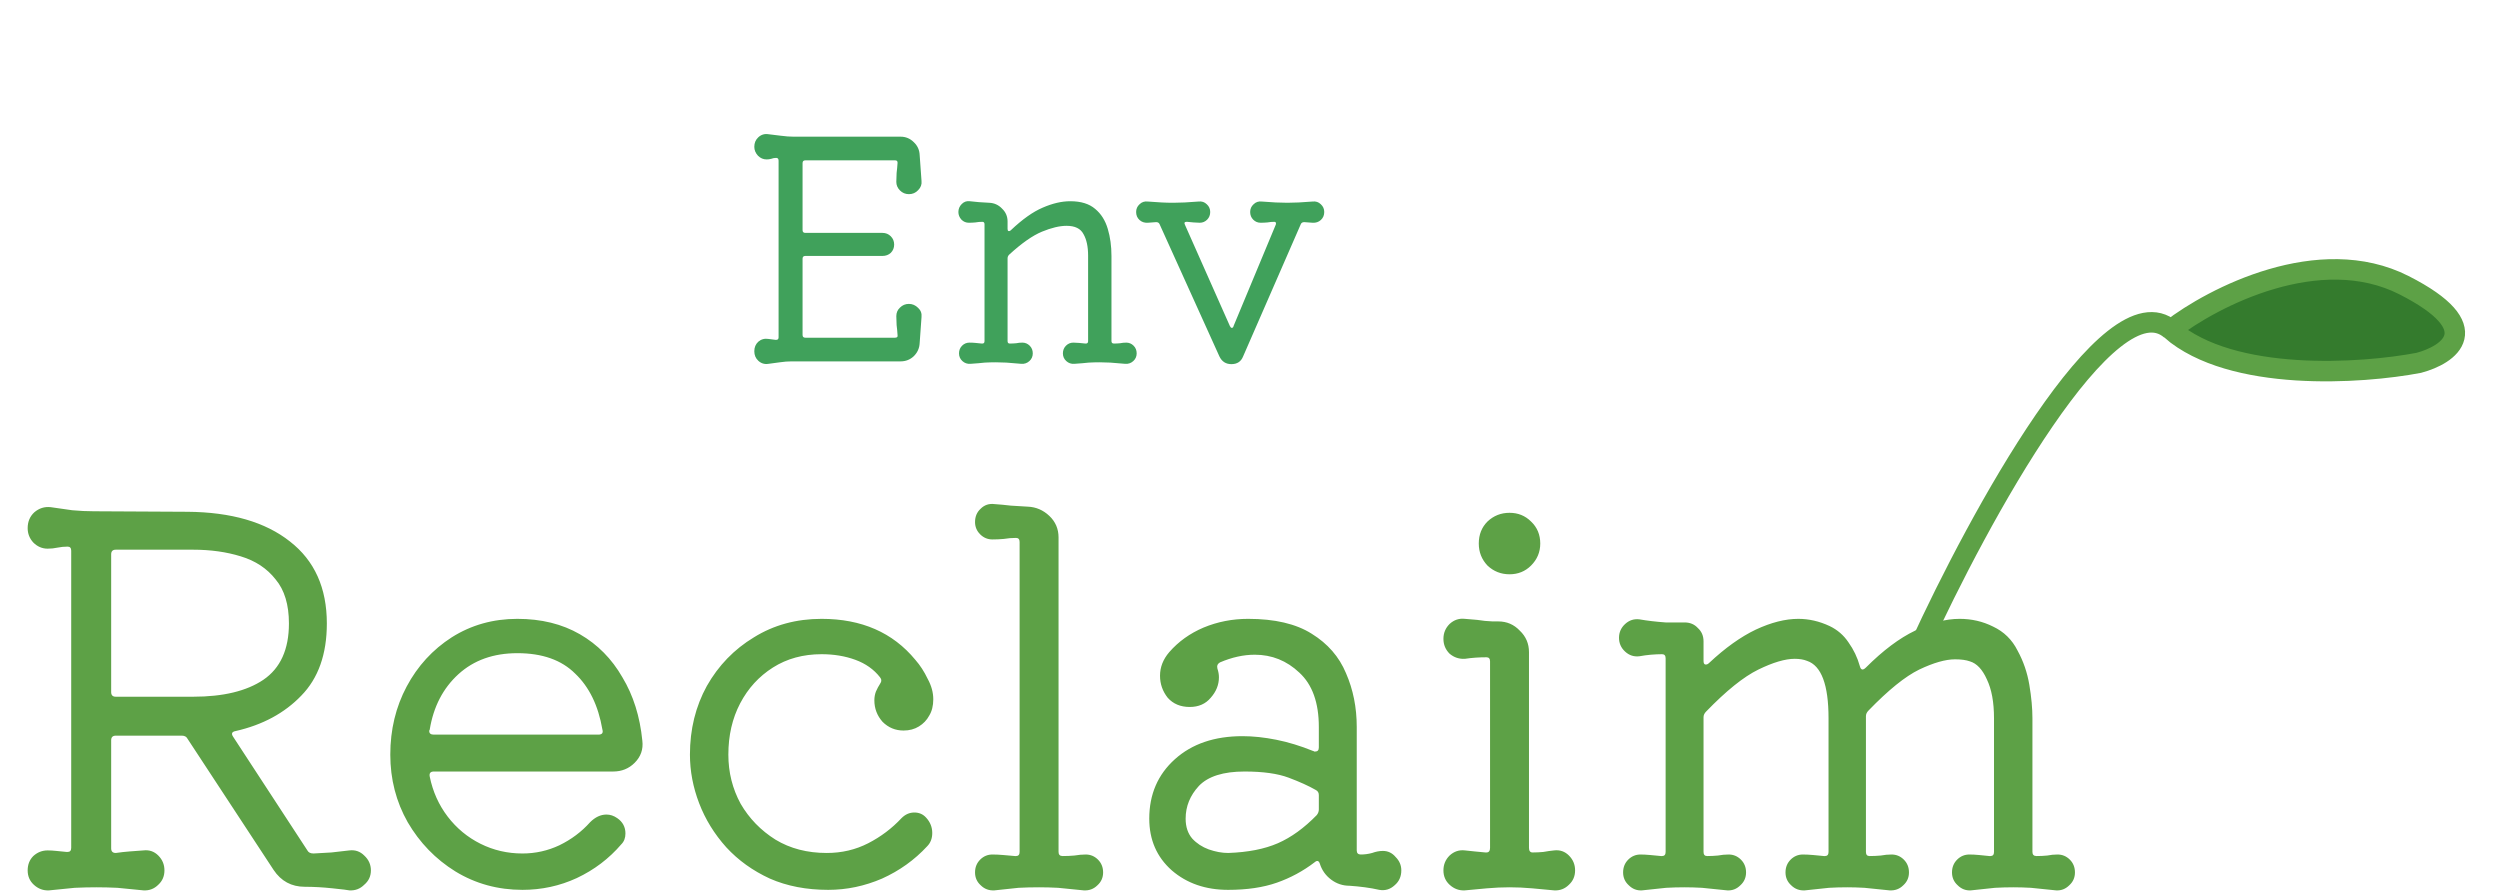 <svg width="244" height="87" viewBox="0 0 244 87" fill="none" xmlns="http://www.w3.org/2000/svg">
<path d="M34.1 83C34.667 82.933 35.15 83.1 35.55 83.5C35.983 83.9 36.2 84.383 36.2 84.95C36.2 85.517 35.983 85.983 35.55 86.35C35.15 86.75 34.667 86.933 34.1 86.9C33.967 86.867 33.417 86.8 32.45 86.7C31.517 86.6 30.617 86.55 29.75 86.55C28.45 86.55 27.433 86 26.7 84.9L18.3 72.1C18.2 71.9 18.017 71.8 17.75 71.8H11.3C11 71.8 10.85 71.95 10.85 72.25V82.8C10.85 83.1 11 83.25 11.3 83.25C11.767 83.183 12.217 83.133 12.65 83.1C13.117 83.067 13.567 83.033 14 83C14.567 82.933 15.05 83.1 15.45 83.5C15.85 83.9 16.05 84.383 16.05 84.95C16.05 85.517 15.85 85.983 15.45 86.35C15.05 86.75 14.567 86.933 14 86.9C13.033 86.8 12.183 86.717 11.45 86.65C10.75 86.617 10.067 86.6 9.4 86.6C8.733 86.6 8.033 86.617 7.3 86.65C6.6 86.717 5.767 86.8 4.8 86.9C4.233 86.933 3.733 86.75 3.3 86.35C2.9 85.983 2.7 85.517 2.7 84.95C2.7 84.383 2.883 83.917 3.25 83.55C3.65 83.183 4.117 83 4.65 83C4.917 83 5.2 83.017 5.5 83.05C5.833 83.083 6.167 83.117 6.5 83.15H6.6C6.833 83.15 6.95 83.017 6.95 82.75V53.75C6.95 53.483 6.833 53.35 6.6 53.35C6.267 53.35 5.933 53.383 5.6 53.45C5.3 53.517 4.983 53.55 4.65 53.55C4.117 53.55 3.65 53.35 3.25 52.95C2.883 52.55 2.7 52.083 2.7 51.55C2.7 50.917 2.917 50.4 3.35 50C3.817 49.6 4.35 49.433 4.95 49.5C5.617 49.6 6.317 49.7 7.05 49.8C7.783 49.867 8.483 49.9 9.15 49.9L18.3 49.95C22.567 49.983 25.9 50.95 28.3 52.85C30.7 54.717 31.9 57.383 31.9 60.85C31.9 63.85 31.067 66.2 29.4 67.9C27.767 69.6 25.633 70.75 23 71.35C22.633 71.417 22.55 71.6 22.75 71.9L30 83C30.1 83.2 30.3 83.3 30.6 83.3C31.167 83.267 31.75 83.233 32.35 83.2C32.983 83.133 33.567 83.067 34.1 83ZM18.85 53.65H11.3C11 53.65 10.85 53.8 10.85 54.1V67.55C10.85 67.85 11 68 11.3 68H18.85C21.783 68 24.067 67.45 25.7 66.35C27.367 65.217 28.2 63.383 28.2 60.85C28.2 59.017 27.767 57.583 26.9 56.55C26.067 55.483 24.933 54.733 23.5 54.3C22.1 53.867 20.55 53.65 18.85 53.65ZM59.843 75.3H42.343C42.01 75.3 41.877 75.467 41.943 75.8C42.243 77.267 42.827 78.567 43.693 79.7C44.56 80.833 45.627 81.717 46.893 82.35C48.16 82.983 49.527 83.3 50.993 83.3C52.26 83.3 53.46 83.033 54.593 82.5C55.76 81.933 56.76 81.183 57.593 80.25C58.093 79.75 58.627 79.5 59.193 79.5C59.56 79.5 59.91 79.617 60.243 79.85C60.777 80.217 61.043 80.717 61.043 81.35C61.043 81.783 60.91 82.133 60.643 82.4C59.443 83.8 57.993 84.9 56.293 85.7C54.627 86.467 52.86 86.85 50.993 86.85C48.593 86.85 46.41 86.25 44.443 85.05C42.51 83.85 40.96 82.25 39.793 80.25C38.66 78.25 38.093 76.05 38.093 73.65C38.093 71.217 38.627 69 39.693 67C40.76 65 42.227 63.4 44.093 62.2C45.993 61 48.127 60.4 50.493 60.4C52.827 60.4 54.86 60.9 56.593 61.9C58.327 62.9 59.71 64.3 60.743 66.1C61.81 67.867 62.46 69.933 62.693 72.3C62.793 73.133 62.543 73.85 61.943 74.45C61.377 75.017 60.677 75.3 59.843 75.3ZM50.493 63.75C48.16 63.75 46.243 64.433 44.743 65.8C43.243 67.167 42.31 68.967 41.943 71.2C41.943 71.233 41.927 71.267 41.893 71.3C41.893 71.3 41.893 71.317 41.893 71.35C41.893 71.583 42.043 71.7 42.343 71.7H58.393C58.76 71.7 58.893 71.533 58.793 71.2C58.393 68.867 57.51 67.05 56.143 65.75C54.81 64.417 52.927 63.75 50.493 63.75ZM90.388 79.8C90.788 80.233 90.988 80.733 90.988 81.3C90.988 81.833 90.821 82.267 90.488 82.6C89.255 83.933 87.788 84.983 86.088 85.75C84.388 86.483 82.638 86.85 80.838 86.85C78.705 86.85 76.805 86.483 75.138 85.75C73.471 84.983 72.055 83.967 70.888 82.7C69.721 81.4 68.838 79.967 68.238 78.4C67.638 76.833 67.338 75.25 67.338 73.65C67.338 71.183 67.888 68.95 68.988 66.95C70.121 64.95 71.655 63.367 73.588 62.2C75.521 61 77.721 60.4 80.188 60.4C84.088 60.4 87.138 61.733 89.338 64.4C89.805 64.933 90.205 65.55 90.538 66.25C90.905 66.917 91.088 67.583 91.088 68.25C91.088 68.883 90.955 69.417 90.688 69.85C90.455 70.283 90.121 70.633 89.688 70.9C89.255 71.167 88.755 71.3 88.188 71.3C87.388 71.3 86.705 71.017 86.138 70.45C85.605 69.85 85.338 69.15 85.338 68.35C85.338 68.05 85.388 67.767 85.488 67.5C85.621 67.2 85.755 66.95 85.888 66.75C86.055 66.517 86.055 66.3 85.888 66.1C85.288 65.333 84.488 64.767 83.488 64.4C82.488 64.033 81.388 63.85 80.188 63.85C78.388 63.85 76.805 64.283 75.438 65.15C74.071 66.017 73.005 67.183 72.238 68.65C71.471 70.117 71.088 71.783 71.088 73.65C71.088 75.383 71.488 76.983 72.288 78.45C73.121 79.883 74.255 81.05 75.688 81.95C77.121 82.817 78.788 83.25 80.688 83.25C82.155 83.25 83.505 82.933 84.738 82.3C85.971 81.667 87.055 80.85 87.988 79.85C88.355 79.483 88.771 79.3 89.238 79.3C89.705 79.3 90.088 79.467 90.388 79.8ZM105.964 83.4C106.431 83.4 106.831 83.567 107.164 83.9C107.497 84.233 107.664 84.65 107.664 85.15C107.664 85.65 107.481 86.067 107.114 86.4C106.747 86.767 106.297 86.933 105.764 86.9C104.731 86.8 103.897 86.717 103.264 86.65C102.631 86.617 102.014 86.6 101.414 86.6C100.714 86.6 100.047 86.617 99.414 86.65C98.814 86.717 98.031 86.8 97.064 86.9C96.531 86.933 96.081 86.767 95.714 86.4C95.347 86.067 95.164 85.65 95.164 85.15C95.164 84.65 95.331 84.233 95.664 83.9C95.997 83.567 96.397 83.4 96.864 83.4C97.197 83.4 97.547 83.417 97.914 83.45C98.314 83.483 98.697 83.517 99.064 83.55H99.164C99.397 83.55 99.514 83.417 99.514 83.15V52.9C99.514 52.633 99.397 52.5 99.164 52.5C98.764 52.5 98.364 52.533 97.964 52.6C97.597 52.633 97.231 52.65 96.864 52.65C96.397 52.65 95.997 52.483 95.664 52.15C95.331 51.817 95.164 51.417 95.164 50.95C95.164 50.417 95.347 49.983 95.714 49.65C96.081 49.283 96.531 49.133 97.064 49.2C97.564 49.233 98.097 49.283 98.664 49.35C99.231 49.383 99.781 49.417 100.314 49.45C101.114 49.483 101.814 49.783 102.414 50.35C103.014 50.917 103.314 51.617 103.314 52.45V83.15C103.314 83.417 103.447 83.55 103.714 83.55C104.114 83.55 104.497 83.533 104.864 83.5C105.264 83.433 105.631 83.4 105.964 83.4ZM134.968 83.05C135.468 83.05 135.885 83.25 136.218 83.65C136.585 84.017 136.768 84.45 136.768 84.95C136.768 85.55 136.551 86.033 136.118 86.4C135.685 86.8 135.185 86.95 134.618 86.85C134.185 86.75 133.718 86.667 133.218 86.6C132.718 86.533 132.218 86.483 131.718 86.45C131.051 86.45 130.451 86.25 129.918 85.85C129.385 85.45 129.018 84.933 128.818 84.3C128.718 84 128.551 83.95 128.318 84.15C127.185 85.017 125.951 85.683 124.618 86.15C123.285 86.617 121.701 86.85 119.868 86.85C117.668 86.85 115.835 86.217 114.368 84.95C112.901 83.65 112.168 81.967 112.168 79.9C112.168 77.533 113.001 75.6 114.668 74.1C116.335 72.6 118.535 71.85 121.268 71.85C122.301 71.85 123.401 71.967 124.568 72.2C125.735 72.433 126.935 72.8 128.168 73.3C128.201 73.3 128.235 73.317 128.268 73.35C128.301 73.35 128.335 73.35 128.368 73.35C128.601 73.35 128.718 73.217 128.718 72.95V70.95C128.718 68.583 128.085 66.817 126.818 65.65C125.585 64.483 124.135 63.9 122.468 63.9C121.368 63.9 120.235 64.15 119.068 64.65C118.835 64.783 118.751 64.983 118.818 65.25C118.918 65.55 118.968 65.833 118.968 66.1C118.968 66.833 118.701 67.5 118.168 68.1C117.668 68.7 116.985 69 116.118 69C115.218 69 114.501 68.7 113.968 68.1C113.468 67.467 113.218 66.75 113.218 65.95C113.218 65.117 113.518 64.35 114.118 63.65C115.018 62.617 116.135 61.817 117.468 61.25C118.835 60.683 120.285 60.4 121.818 60.4C124.418 60.4 126.485 60.883 128.018 61.85C129.585 62.817 130.701 64.1 131.368 65.7C132.068 67.3 132.418 69.05 132.418 70.95V83C132.418 83.267 132.551 83.4 132.818 83.4C133.185 83.4 133.551 83.35 133.918 83.25C134.285 83.117 134.635 83.05 134.968 83.05ZM119.868 83.25C121.801 83.183 123.418 82.867 124.718 82.3C126.018 81.733 127.285 80.817 128.518 79.55C128.651 79.383 128.718 79.2 128.718 79V77.6C128.718 77.367 128.618 77.2 128.418 77.1C127.718 76.7 126.835 76.3 125.768 75.9C124.701 75.5 123.268 75.3 121.468 75.3C119.401 75.3 117.918 75.767 117.018 76.7C116.151 77.633 115.718 78.7 115.718 79.9C115.718 80.7 115.935 81.35 116.368 81.85C116.801 82.317 117.335 82.667 117.968 82.9C118.635 83.133 119.268 83.25 119.868 83.25ZM147.329 56.05C146.496 56.05 145.779 55.767 145.179 55.2C144.612 54.6 144.329 53.883 144.329 53.05C144.329 52.183 144.612 51.467 145.179 50.9C145.779 50.333 146.496 50.05 147.329 50.05C148.162 50.05 148.862 50.333 149.429 50.9C150.029 51.467 150.329 52.183 150.329 53.05C150.329 53.883 150.029 54.6 149.429 55.2C148.862 55.767 148.162 56.05 147.329 56.05ZM142.979 86.9C142.412 86.933 141.912 86.75 141.479 86.35C141.079 85.983 140.879 85.517 140.879 84.95C140.879 84.383 141.079 83.9 141.479 83.5C141.912 83.1 142.412 82.933 142.979 83C143.279 83.033 143.596 83.067 143.929 83.1C144.296 83.133 144.646 83.167 144.979 83.2H145.079C145.312 83.2 145.429 83.05 145.429 82.75V64.55C145.429 64.283 145.312 64.15 145.079 64.15C144.346 64.15 143.646 64.2 142.979 64.3C142.412 64.333 141.912 64.167 141.479 63.8C141.079 63.4 140.879 62.917 140.879 62.35C140.879 61.783 141.079 61.3 141.479 60.9C141.912 60.5 142.412 60.333 142.979 60.4C143.912 60.467 144.562 60.533 144.929 60.6C145.296 60.633 145.546 60.65 145.679 60.65C145.846 60.65 146.029 60.65 146.229 60.65C147.062 60.65 147.762 60.95 148.329 61.55C148.929 62.117 149.229 62.817 149.229 63.65V82.75C149.229 83.05 149.346 83.2 149.579 83.2C149.946 83.2 150.296 83.183 150.629 83.15C150.996 83.083 151.346 83.033 151.679 83C152.246 82.933 152.729 83.1 153.129 83.5C153.529 83.9 153.729 84.383 153.729 84.95C153.729 85.517 153.529 85.983 153.129 86.35C152.729 86.75 152.246 86.933 151.679 86.9C151.012 86.833 150.296 86.767 149.529 86.7C148.762 86.633 148.029 86.6 147.329 86.6C146.629 86.6 145.896 86.633 145.129 86.7C144.362 86.767 143.646 86.833 142.979 86.9ZM200.815 83.4C201.282 83.4 201.682 83.567 202.015 83.9C202.349 84.233 202.515 84.65 202.515 85.15C202.515 85.65 202.332 86.067 201.965 86.4C201.599 86.767 201.165 86.933 200.665 86.9C199.632 86.8 198.815 86.717 198.215 86.65C197.615 86.617 197.049 86.6 196.515 86.6C195.915 86.6 195.315 86.617 194.715 86.65C194.149 86.717 193.365 86.8 192.365 86.9C191.865 86.933 191.432 86.767 191.065 86.4C190.699 86.067 190.515 85.65 190.515 85.15C190.515 84.65 190.682 84.233 191.015 83.9C191.349 83.567 191.749 83.4 192.215 83.4C192.515 83.4 192.832 83.417 193.165 83.45C193.499 83.483 193.832 83.517 194.165 83.55H194.265C194.499 83.55 194.615 83.417 194.615 83.15V70.1C194.615 68.533 194.382 67.267 193.915 66.3C193.482 65.333 192.932 64.75 192.265 64.55C191.899 64.417 191.415 64.35 190.815 64.35C189.882 64.35 188.715 64.683 187.315 65.35C185.949 66.017 184.299 67.35 182.365 69.35C182.199 69.517 182.115 69.7 182.115 69.9V83.15C182.115 83.417 182.232 83.55 182.465 83.55C182.832 83.55 183.199 83.533 183.565 83.5C183.932 83.433 184.282 83.4 184.615 83.4C185.082 83.4 185.482 83.567 185.815 83.9C186.149 84.233 186.315 84.65 186.315 85.15C186.315 85.65 186.132 86.067 185.765 86.4C185.399 86.767 184.949 86.933 184.415 86.9C183.382 86.8 182.565 86.717 181.965 86.65C181.365 86.617 180.815 86.6 180.315 86.6C179.682 86.6 179.082 86.617 178.515 86.65C177.949 86.717 177.165 86.8 176.165 86.9C175.632 86.933 175.182 86.767 174.815 86.4C174.449 86.067 174.265 85.65 174.265 85.15C174.265 84.65 174.432 84.233 174.765 83.9C175.099 83.567 175.499 83.4 175.965 83.4C176.265 83.4 176.599 83.417 176.965 83.45C177.332 83.483 177.682 83.517 178.015 83.55H178.115C178.349 83.55 178.465 83.417 178.465 83.15V70.1C178.465 66.833 177.765 64.967 176.365 64.5C176.199 64.433 176.015 64.383 175.815 64.35C175.615 64.317 175.399 64.3 175.165 64.3C174.232 64.3 173.049 64.65 171.615 65.35C170.182 66.05 168.482 67.417 166.515 69.45C166.349 69.617 166.265 69.8 166.265 70V83.15C166.265 83.417 166.382 83.55 166.615 83.55C166.982 83.55 167.332 83.533 167.665 83.5C168.032 83.433 168.382 83.4 168.715 83.4C169.182 83.4 169.582 83.567 169.915 83.9C170.249 84.233 170.415 84.65 170.415 85.15C170.415 85.65 170.232 86.067 169.865 86.4C169.499 86.767 169.065 86.933 168.565 86.9C167.532 86.8 166.715 86.717 166.115 86.65C165.515 86.617 164.949 86.6 164.415 86.6C163.815 86.6 163.215 86.617 162.615 86.65C162.049 86.717 161.265 86.8 160.265 86.9C159.765 86.933 159.332 86.767 158.965 86.4C158.599 86.067 158.415 85.65 158.415 85.15C158.415 84.65 158.582 84.233 158.915 83.9C159.249 83.567 159.649 83.4 160.115 83.4C160.382 83.4 160.699 83.417 161.065 83.45C161.432 83.483 161.782 83.517 162.115 83.55H162.215C162.449 83.55 162.565 83.417 162.565 83.15V64.25C162.565 63.983 162.449 63.85 162.215 63.85C161.882 63.85 161.515 63.867 161.115 63.9C160.749 63.933 160.382 63.983 160.015 64.05C159.482 64.117 159.015 63.967 158.615 63.6C158.215 63.233 158.015 62.783 158.015 62.25C158.015 61.717 158.215 61.267 158.615 60.9C159.015 60.533 159.482 60.383 160.015 60.45C160.782 60.583 161.632 60.683 162.565 60.75H164.415C164.949 60.75 165.382 60.933 165.715 61.3C166.082 61.633 166.265 62.067 166.265 62.6V64.5C166.265 64.7 166.315 64.817 166.415 64.85C166.549 64.883 166.682 64.833 166.815 64.7C168.382 63.233 169.899 62.15 171.365 61.45C172.865 60.75 174.249 60.4 175.515 60.4C176.549 60.4 177.565 60.633 178.565 61.1C179.332 61.467 179.949 62 180.415 62.7C180.915 63.4 181.282 64.167 181.515 65C181.615 65.4 181.815 65.45 182.115 65.15C183.782 63.483 185.382 62.283 186.915 61.55C188.449 60.783 189.899 60.4 191.265 60.4C192.432 60.4 193.515 60.65 194.515 61.15C195.582 61.65 196.382 62.433 196.915 63.5C197.482 64.533 197.865 65.65 198.065 66.85C198.265 68.05 198.365 69.133 198.365 70.1V83.15C198.365 83.417 198.499 83.55 198.765 83.55C199.132 83.55 199.482 83.533 199.815 83.5C200.149 83.433 200.482 83.4 200.815 83.4Z" fill="#5DA146"/>
<path d="M236.072 35.413C230.484 36.482 217.822 37.332 211.872 32.182C216.018 28.987 226.373 23.643 234.621 27.829C242.869 32.016 239.025 34.629 236.072 35.413Z" fill="#347B2D"/>
<path d="M187.374 63.072C193.061 50.63 205.922 27.032 211.872 32.182M211.872 32.182C217.822 37.332 230.484 36.482 236.072 35.413C239.025 34.629 242.869 32.016 234.621 27.829C226.373 23.643 216.018 28.987 211.872 32.182Z" stroke="#5DA146" stroke-width="2"/>
<path d="M88.71 29.66C89.05 29.66 89.35 29.79 89.61 30.05C89.87 30.29 89.98 30.59 89.94 30.95L89.76 33.47C89.74 33.97 89.55 34.4 89.19 34.76C88.83 35.1 88.4 35.27 87.9 35.27H77.28C76.9 35.27 76.51 35.3 76.11 35.36C75.73 35.42 75.36 35.47 75 35.51C74.62 35.57 74.29 35.47 74.01 35.21C73.75 34.97 73.62 34.66 73.62 34.28C73.62 33.9 73.75 33.59 74.01 33.35C74.29 33.11 74.62 33.02 75 33.08L75.69 33.17H75.75C75.91 33.17 75.99 33.09 75.99 32.93V15.68C75.99 15.5 75.91 15.41 75.75 15.41C75.59 15.41 75.43 15.44 75.27 15.5C75.13 15.54 74.98 15.56 74.82 15.56C74.5 15.56 74.22 15.44 73.98 15.2C73.74 14.94 73.62 14.65 73.62 14.33C73.62 13.95 73.75 13.64 74.01 13.4C74.29 13.14 74.62 13.04 75 13.1C75.4 13.14 75.81 13.19 76.23 13.25C76.67 13.31 77.08 13.34 77.46 13.34H87.9C88.4 13.34 88.83 13.52 89.19 13.88C89.55 14.22 89.74 14.64 89.76 15.14L89.94 17.66C89.98 18 89.87 18.3 89.61 18.56C89.37 18.82 89.07 18.95 88.71 18.95C88.37 18.95 88.08 18.83 87.84 18.59C87.6 18.35 87.48 18.07 87.48 17.75C87.48 17.47 87.49 17.18 87.51 16.88C87.55 16.56 87.58 16.24 87.6 15.92V15.86C87.6 15.72 87.52 15.65 87.36 15.65H78.6C78.42 15.65 78.33 15.74 78.33 15.92V22.46C78.33 22.64 78.42 22.73 78.6 22.73H86.13C86.45 22.73 86.72 22.84 86.94 23.06C87.16 23.28 87.27 23.55 87.27 23.87C87.27 24.19 87.16 24.46 86.94 24.68C86.72 24.88 86.45 24.98 86.13 24.98H78.6C78.42 24.98 78.33 25.07 78.33 25.25V32.69C78.33 32.87 78.42 32.96 78.6 32.96H87.36C87.56 32.96 87.64 32.87 87.6 32.69C87.58 32.35 87.55 32.03 87.51 31.73C87.49 31.41 87.48 31.12 87.48 30.86C87.48 30.52 87.6 30.24 87.84 30.02C88.08 29.78 88.37 29.66 88.71 29.66ZM109.919 33.44C110.199 33.44 110.439 33.54 110.639 33.74C110.839 33.94 110.939 34.19 110.939 34.49C110.939 34.79 110.829 35.04 110.609 35.24C110.389 35.44 110.129 35.53 109.829 35.51C109.209 35.45 108.719 35.41 108.359 35.39C107.999 35.37 107.659 35.36 107.339 35.36C106.979 35.36 106.619 35.37 106.259 35.39C105.919 35.43 105.449 35.47 104.849 35.51C104.549 35.53 104.289 35.44 104.069 35.24C103.849 35.04 103.739 34.79 103.739 34.49C103.739 34.19 103.839 33.94 104.039 33.74C104.239 33.54 104.479 33.44 104.759 33.44C104.939 33.44 105.129 33.45 105.329 33.47C105.529 33.49 105.729 33.51 105.929 33.53H105.989C106.129 33.53 106.199 33.45 106.199 33.29V24.95C106.199 24.07 106.049 23.37 105.749 22.85C105.469 22.31 104.919 22.04 104.099 22.04C103.419 22.04 102.619 22.23 101.699 22.61C100.779 22.99 99.709 23.74 98.489 24.86C98.389 24.96 98.339 25.08 98.339 25.22V33.29C98.339 33.45 98.409 33.53 98.549 33.53C98.769 33.53 98.979 33.52 99.179 33.5C99.379 33.46 99.579 33.44 99.779 33.44C100.059 33.44 100.299 33.54 100.499 33.74C100.699 33.94 100.799 34.19 100.799 34.49C100.799 34.79 100.689 35.04 100.469 35.24C100.249 35.44 99.989 35.53 99.689 35.51C99.069 35.45 98.579 35.41 98.219 35.39C97.859 35.37 97.519 35.36 97.199 35.36C96.839 35.36 96.479 35.37 96.119 35.39C95.779 35.43 95.309 35.47 94.709 35.51C94.409 35.53 94.149 35.44 93.929 35.24C93.709 35.04 93.599 34.79 93.599 34.49C93.599 34.19 93.699 33.94 93.899 33.74C94.099 33.54 94.339 33.44 94.619 33.44C94.819 33.44 95.019 33.45 95.219 33.47C95.419 33.49 95.619 33.51 95.819 33.53H95.879C96.019 33.53 96.089 33.45 96.089 33.29V21.89C96.089 21.73 96.019 21.65 95.879 21.65C95.639 21.65 95.409 21.67 95.189 21.71C94.989 21.73 94.779 21.74 94.559 21.74C94.279 21.74 94.039 21.64 93.839 21.44C93.639 21.22 93.539 20.97 93.539 20.69C93.539 20.39 93.649 20.13 93.869 19.91C94.089 19.69 94.349 19.6 94.649 19.64C94.929 19.66 95.229 19.69 95.549 19.73C95.889 19.75 96.219 19.77 96.539 19.79C97.039 19.81 97.459 20 97.799 20.36C98.159 20.7 98.339 21.12 98.339 21.62V22.34C98.339 22.46 98.369 22.53 98.429 22.55C98.509 22.57 98.589 22.54 98.669 22.46C99.789 21.4 100.819 20.67 101.759 20.27C102.719 19.85 103.619 19.64 104.459 19.64C105.499 19.64 106.309 19.89 106.889 20.39C107.469 20.87 107.879 21.52 108.119 22.34C108.359 23.14 108.479 24.02 108.479 24.98V33.29C108.479 33.45 108.559 33.53 108.719 33.53C108.939 33.53 109.139 33.52 109.319 33.5C109.519 33.46 109.719 33.44 109.919 33.44ZM128.106 19.67C128.426 19.63 128.696 19.72 128.916 19.94C129.136 20.14 129.246 20.39 129.246 20.69C129.246 21.01 129.136 21.27 128.916 21.47C128.696 21.67 128.426 21.76 128.106 21.74L127.296 21.68C127.136 21.68 127.026 21.74 126.966 21.86L121.326 34.79C121.126 35.29 120.746 35.54 120.186 35.54C119.646 35.54 119.256 35.29 119.016 34.79L113.166 21.86C113.106 21.74 112.996 21.68 112.836 21.68L112.026 21.74C111.706 21.76 111.436 21.67 111.216 21.47C110.996 21.27 110.886 21.01 110.886 20.69C110.886 20.39 110.996 20.14 111.216 19.94C111.436 19.72 111.706 19.63 112.026 19.67C112.546 19.71 112.996 19.74 113.376 19.76C113.756 19.78 114.136 19.79 114.516 19.79C114.876 19.79 115.246 19.78 115.626 19.76C116.026 19.74 116.476 19.71 116.976 19.67C117.296 19.63 117.566 19.72 117.786 19.94C118.006 20.14 118.116 20.39 118.116 20.69C118.116 20.99 118.016 21.24 117.816 21.44C117.616 21.64 117.376 21.74 117.096 21.74C116.916 21.74 116.716 21.73 116.496 21.71C116.296 21.69 116.086 21.67 115.866 21.65H115.806C115.606 21.65 115.556 21.75 115.656 21.95L120.036 31.82C120.096 31.94 120.156 32 120.216 32C120.316 32 120.376 31.94 120.396 31.82L124.506 21.95C124.526 21.91 124.536 21.86 124.536 21.8C124.536 21.7 124.476 21.65 124.356 21.65C124.156 21.65 123.936 21.67 123.696 21.71C123.476 21.73 123.256 21.74 123.036 21.74C122.756 21.74 122.516 21.64 122.316 21.44C122.116 21.24 122.016 20.99 122.016 20.69C122.016 20.39 122.126 20.14 122.346 19.94C122.566 19.72 122.836 19.63 123.156 19.67C123.676 19.71 124.126 19.74 124.506 19.76C124.906 19.78 125.286 19.79 125.646 19.79C126.006 19.79 126.376 19.78 126.756 19.76C127.156 19.74 127.606 19.71 128.106 19.67Z" fill="#40A15B"/>
</svg>
